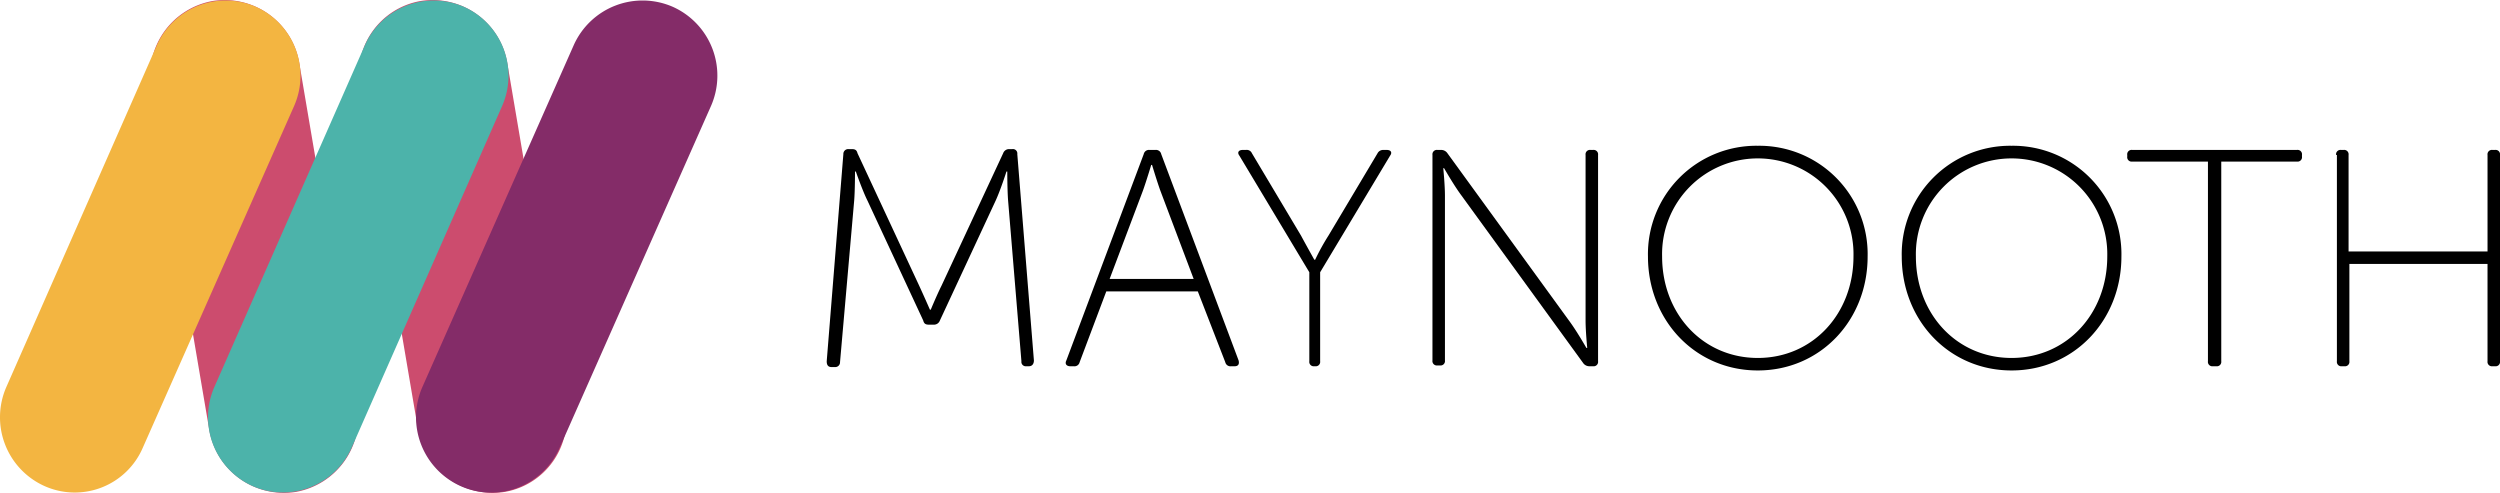 <svg xmlns="http://www.w3.org/2000/svg" width="273.284" height="53.881" viewBox="0 0 273.284 53.881"><defs><style>.a{fill:#cc4c6e;}.b{fill:#f3b541;}.c{fill:#4cb3aa;}.d{fill:#842c68;}</style></defs><g transform="translate(-0.042 0.02)"><path class="a" d="M34.015,53.753h0a8.281,8.281,0,0,1-9.459-6.731L18.189,9.549A8.281,8.281,0,0,1,24.92.089h0A8.281,8.281,0,0,1,34.379,6.82l6.367,37.474A8.281,8.281,0,0,1,34.015,53.753Z" transform="translate(-1.631 0)"/><path class="a" d="M59.113,53.753h0a8.281,8.281,0,0,1-9.459-6.731L43.287,9.549A8.149,8.149,0,0,1,49.926.089h0A8.281,8.281,0,0,1,59.386,6.82l6.367,37.474A8.149,8.149,0,0,1,59.113,53.753Z" transform="translate(-3.899 0)"/><path class="b" d="M4.915,53.122h0A8.243,8.243,0,0,1,.731,42.3L17.194,4.915A8.243,8.243,0,0,1,28.018.731h0A8.243,8.243,0,0,1,32.2,11.555L15.648,48.938A8.094,8.094,0,0,1,4.915,53.122Z" transform="translate(0 -0.006)"/><path class="c" d="M29.915,53.122h0A8.243,8.243,0,0,1,25.731,42.3L42.194,4.915A8.243,8.243,0,0,1,53.018.731h0A8.243,8.243,0,0,1,57.2,11.555L40.739,48.938A8.226,8.226,0,0,1,29.915,53.122Z" transform="translate(-2.261 -0.006)"/><path class="d" d="M54.915,53.122h0A8.243,8.243,0,0,1,50.731,42.3L67.285,4.915A8.243,8.243,0,0,1,78.109.731h0a8.243,8.243,0,0,1,4.184,10.824L65.739,48.938A8.167,8.167,0,0,1,54.915,53.122Z" transform="translate(-4.522 -0.006)"/><g transform="translate(90.414 15.915)"><path d="M101.219,18.446a.524.524,0,0,1,.546-.546h.364c.364,0,.546.091.637.455L109.5,32.817c.546,1.182,1.182,2.638,1.182,2.638h.091s.637-1.546,1.182-2.638l6.731-14.462a.684.684,0,0,1,.637-.455h.364a.482.482,0,0,1,.546.546L122.048,41c0,.364-.182.637-.546.637h-.273a.482.482,0,0,1-.546-.546l-1.455-17.554c-.091-1.182-.091-3.183-.091-3.183h-.091s-.637,2-1.182,3.183l-6.094,13.1a.684.684,0,0,1-.637.455h-.546c-.364,0-.546-.091-.637-.455l-6.094-13.1c-.546-1.091-1.273-3.183-1.273-3.183h-.091s0,2.092-.091,3.183l-1.546,17.645a.524.524,0,0,1-.546.546h-.364c-.364,0-.546-.182-.546-.637Z" transform="translate(-99.4 -17.536)"/><path d="M136.652,18.455a.582.582,0,0,1,.637-.455h.637a.582.582,0,0,1,.637.455l8.459,22.557c.091.364,0,.637-.455.637H146.2a.582.582,0,0,1-.637-.455l-3-7.731H132.559l-2.911,7.731a.582.582,0,0,1-.637.455h-.364c-.455,0-.637-.273-.455-.637ZM142.109,32.1l-3.638-9.641c-.364-1-.91-2.82-.91-2.82h-.091s-.546,1.819-.91,2.82L132.923,32.1Z" transform="translate(-101.998 -17.545)"/><path d="M156.628,31.371l-7.64-12.734c-.273-.364-.091-.637.364-.637h.364a.609.609,0,0,1,.637.364l5.366,9c.637,1.182,1.455,2.638,1.455,2.638h.091a24.65,24.65,0,0,1,1.455-2.638l5.366-9a.687.687,0,0,1,.637-.364h.364c.455,0,.637.273.364.637l-7.64,12.734V41.1a.482.482,0,0,1-.546.546h-.091a.482.482,0,0,1-.546-.546Z" transform="translate(-103.873 -17.545)"/><path d="M172.2,18.546a.482.482,0,0,1,.546-.546h.364a.827.827,0,0,1,.728.364l13.28,18.282c.819,1.091,1.91,3,1.91,3h.091s-.182-1.819-.182-3v-18.1a.482.482,0,0,1,.546-.546h.273a.482.482,0,0,1,.546.546V41.1a.482.482,0,0,1-.546.546h-.364a.827.827,0,0,1-.728-.364L175.383,23c-.819-1.091-1.91-3-1.91-3h-.091s.182,1.819.182,3V41.012a.482.482,0,0,1-.546.546h-.273a.482.482,0,0,1-.546-.546Z" transform="translate(-105.984 -17.545)"/><path d="M210.106,17.5a11.846,11.846,0,0,1,12.006,12.1c0,7-5.184,12.461-12.006,12.461S198.1,36.6,198.1,29.6A11.846,11.846,0,0,1,210.106,17.5Zm0,23.194c6,0,10.46-4.821,10.46-11.1a10.463,10.463,0,1,0-20.92,0C199.646,35.873,204.1,40.694,210.106,40.694Z" transform="translate(-108.327 -17.5)"/><path d="M240.606,17.5a11.846,11.846,0,0,1,12.006,12.1c0,7-5.184,12.461-12.006,12.461S228.6,36.6,228.6,29.6A11.846,11.846,0,0,1,240.606,17.5Zm0,23.194c6,0,10.46-4.821,10.46-11.1a10.463,10.463,0,1,0-20.92,0C230.146,35.873,234.6,40.694,240.606,40.694Z" transform="translate(-111.085 -17.5)"/><path d="M264.523,19.273h-8.277a.482.482,0,0,1-.546-.546v-.182a.482.482,0,0,1,.546-.546h18.009a.482.482,0,0,1,.546.546v.182a.482.482,0,0,1-.546.546h-8.277V41.1a.482.482,0,0,1-.546.546h-.364a.482.482,0,0,1-.546-.546Z" transform="translate(-113.536 -17.545)"/><path d="M280.8,18.546a.482.482,0,0,1,.546-.546h.273a.482.482,0,0,1,.546.546V29.1h15.19V18.546A.482.482,0,0,1,297.9,18h.273a.482.482,0,0,1,.546.546V41.1a.482.482,0,0,1-.546.546H297.9a.482.482,0,0,1-.546-.546V30.461h-15.1V41.1a.482.482,0,0,1-.546.546h-.273a.482.482,0,0,1-.546-.546V18.546Z" transform="translate(-115.806 -17.545)"/></g></g></svg>